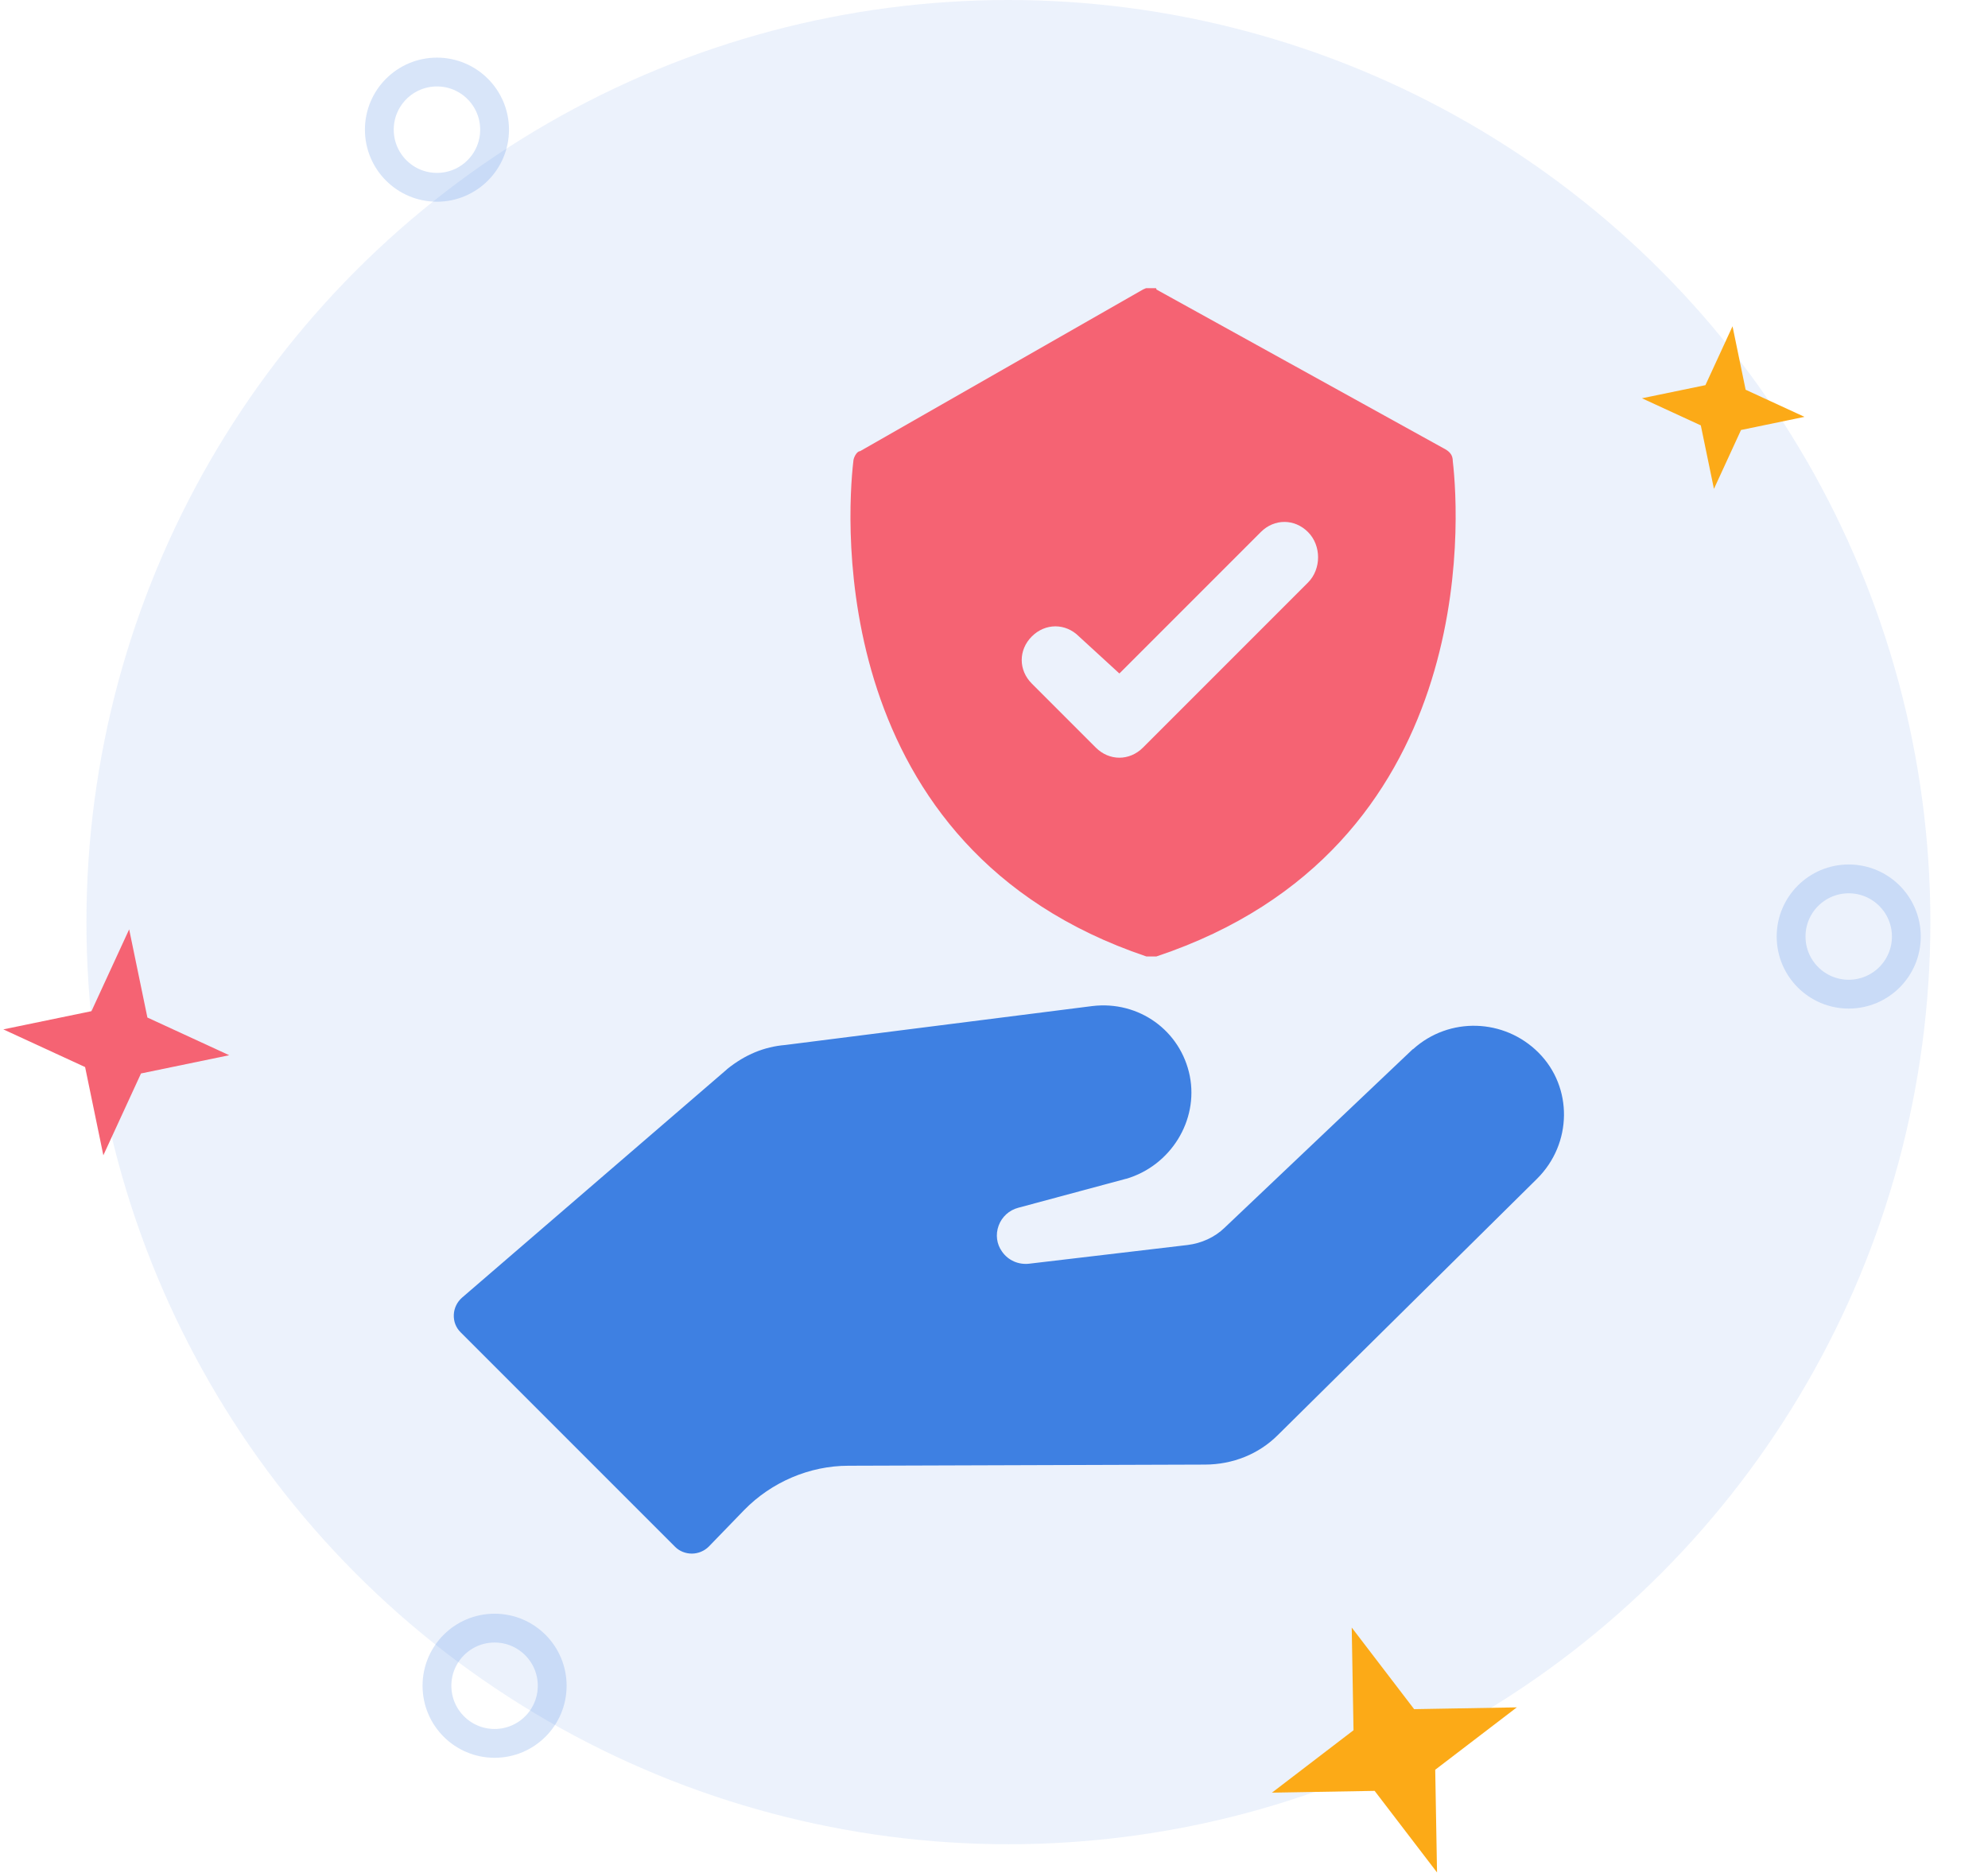 <svg width="69" height="65" viewBox="0 0 69 65" fill="none" xmlns="http://www.w3.org/2000/svg">
<circle cx="35" cy="32" r="32" fill="#3E80E2" fill-opacity="0.1"/>
<g clip-path="url(#clip0_206_61)">
<path d="M50.424 16.008C50.424 15.774 50.307 15.657 50.073 15.54L40.138 10.047C40.138 9.93 39.904 9.93 39.67 10.047L29.852 15.657C29.735 15.657 29.618 15.891 29.618 16.008C29.384 17.995 28.683 29.45 39.787 33.191H40.138C51.359 29.45 50.658 17.995 50.424 16.008ZM45.398 20.216L39.67 25.944C39.203 26.411 38.501 26.411 38.034 25.944L35.813 23.723C35.345 23.255 35.345 22.554 35.813 22.086C36.281 21.619 36.982 21.619 37.449 22.086L38.852 23.372L43.761 18.463C44.229 17.995 44.93 17.995 45.398 18.463C45.865 18.93 45.865 19.748 45.398 20.216Z" fill="#F56373"/>
<path d="M24.012 53.914C23.798 53.914 23.585 53.833 23.433 53.68L15.985 46.232C15.822 46.069 15.741 45.856 15.751 45.622C15.761 45.399 15.862 45.185 16.035 45.033L25.221 37.117C25.231 37.107 25.231 37.107 25.241 37.097C25.861 36.599 26.522 36.325 27.253 36.264L37.912 34.913C39.528 34.719 40.981 35.766 41.296 37.341C41.601 38.886 40.635 40.45 39.091 40.907H39.081L35.341 41.913C35.026 41.995 34.772 42.228 34.661 42.533C34.549 42.838 34.589 43.173 34.782 43.438C34.996 43.742 35.352 43.895 35.717 43.854L41.225 43.204C41.702 43.143 42.16 42.94 42.505 42.604L49.028 36.416C49.028 36.416 49.039 36.406 49.049 36.406C50.299 35.278 52.209 35.339 53.398 36.528C54.597 37.727 54.576 39.688 53.347 40.907L44.354 49.798C43.694 50.459 42.789 50.825 41.814 50.825L29.448 50.865C28.096 50.865 26.776 51.434 25.831 52.4L24.601 53.67C24.449 53.822 24.235 53.914 24.012 53.914Z" fill="#3E80E2"/>
</g>
<circle opacity="0.2" cx="15.166" cy="4.5" r="2" stroke="#3E80E2"/>
<circle opacity="0.2" cx="17.166" cy="58.5" r="2" stroke="#3E80E2"/>
<circle opacity="0.2" cx="64.166" cy="32.5" r="2" stroke="#3E80E2"/>
<path d="M46.916 56.48L49.082 59.312L52.646 59.25L49.814 61.415L49.877 64.979L47.711 62.148L44.147 62.21L46.978 60.044L46.916 56.48Z" fill="#FCAA17"/>
<path d="M60.133 11.323L60.588 13.525L62.631 14.466L60.428 14.922L59.488 16.965L59.032 14.762L56.989 13.821L59.192 13.366L60.133 11.323Z" fill="#FCAA17"/>
<path d="M4.483 32.251L5.116 35.311L7.955 36.619L4.894 37.252L3.587 40.091L2.954 37.03L0.115 35.722L3.175 35.09L4.483 32.251Z" fill="#F56373"/>
<defs>
<clipPath id="clip0_206_61">
<rect width="44" height="44" fill="white" transform="translate(13 10)"/>
</clipPath>
</defs>
</svg>

